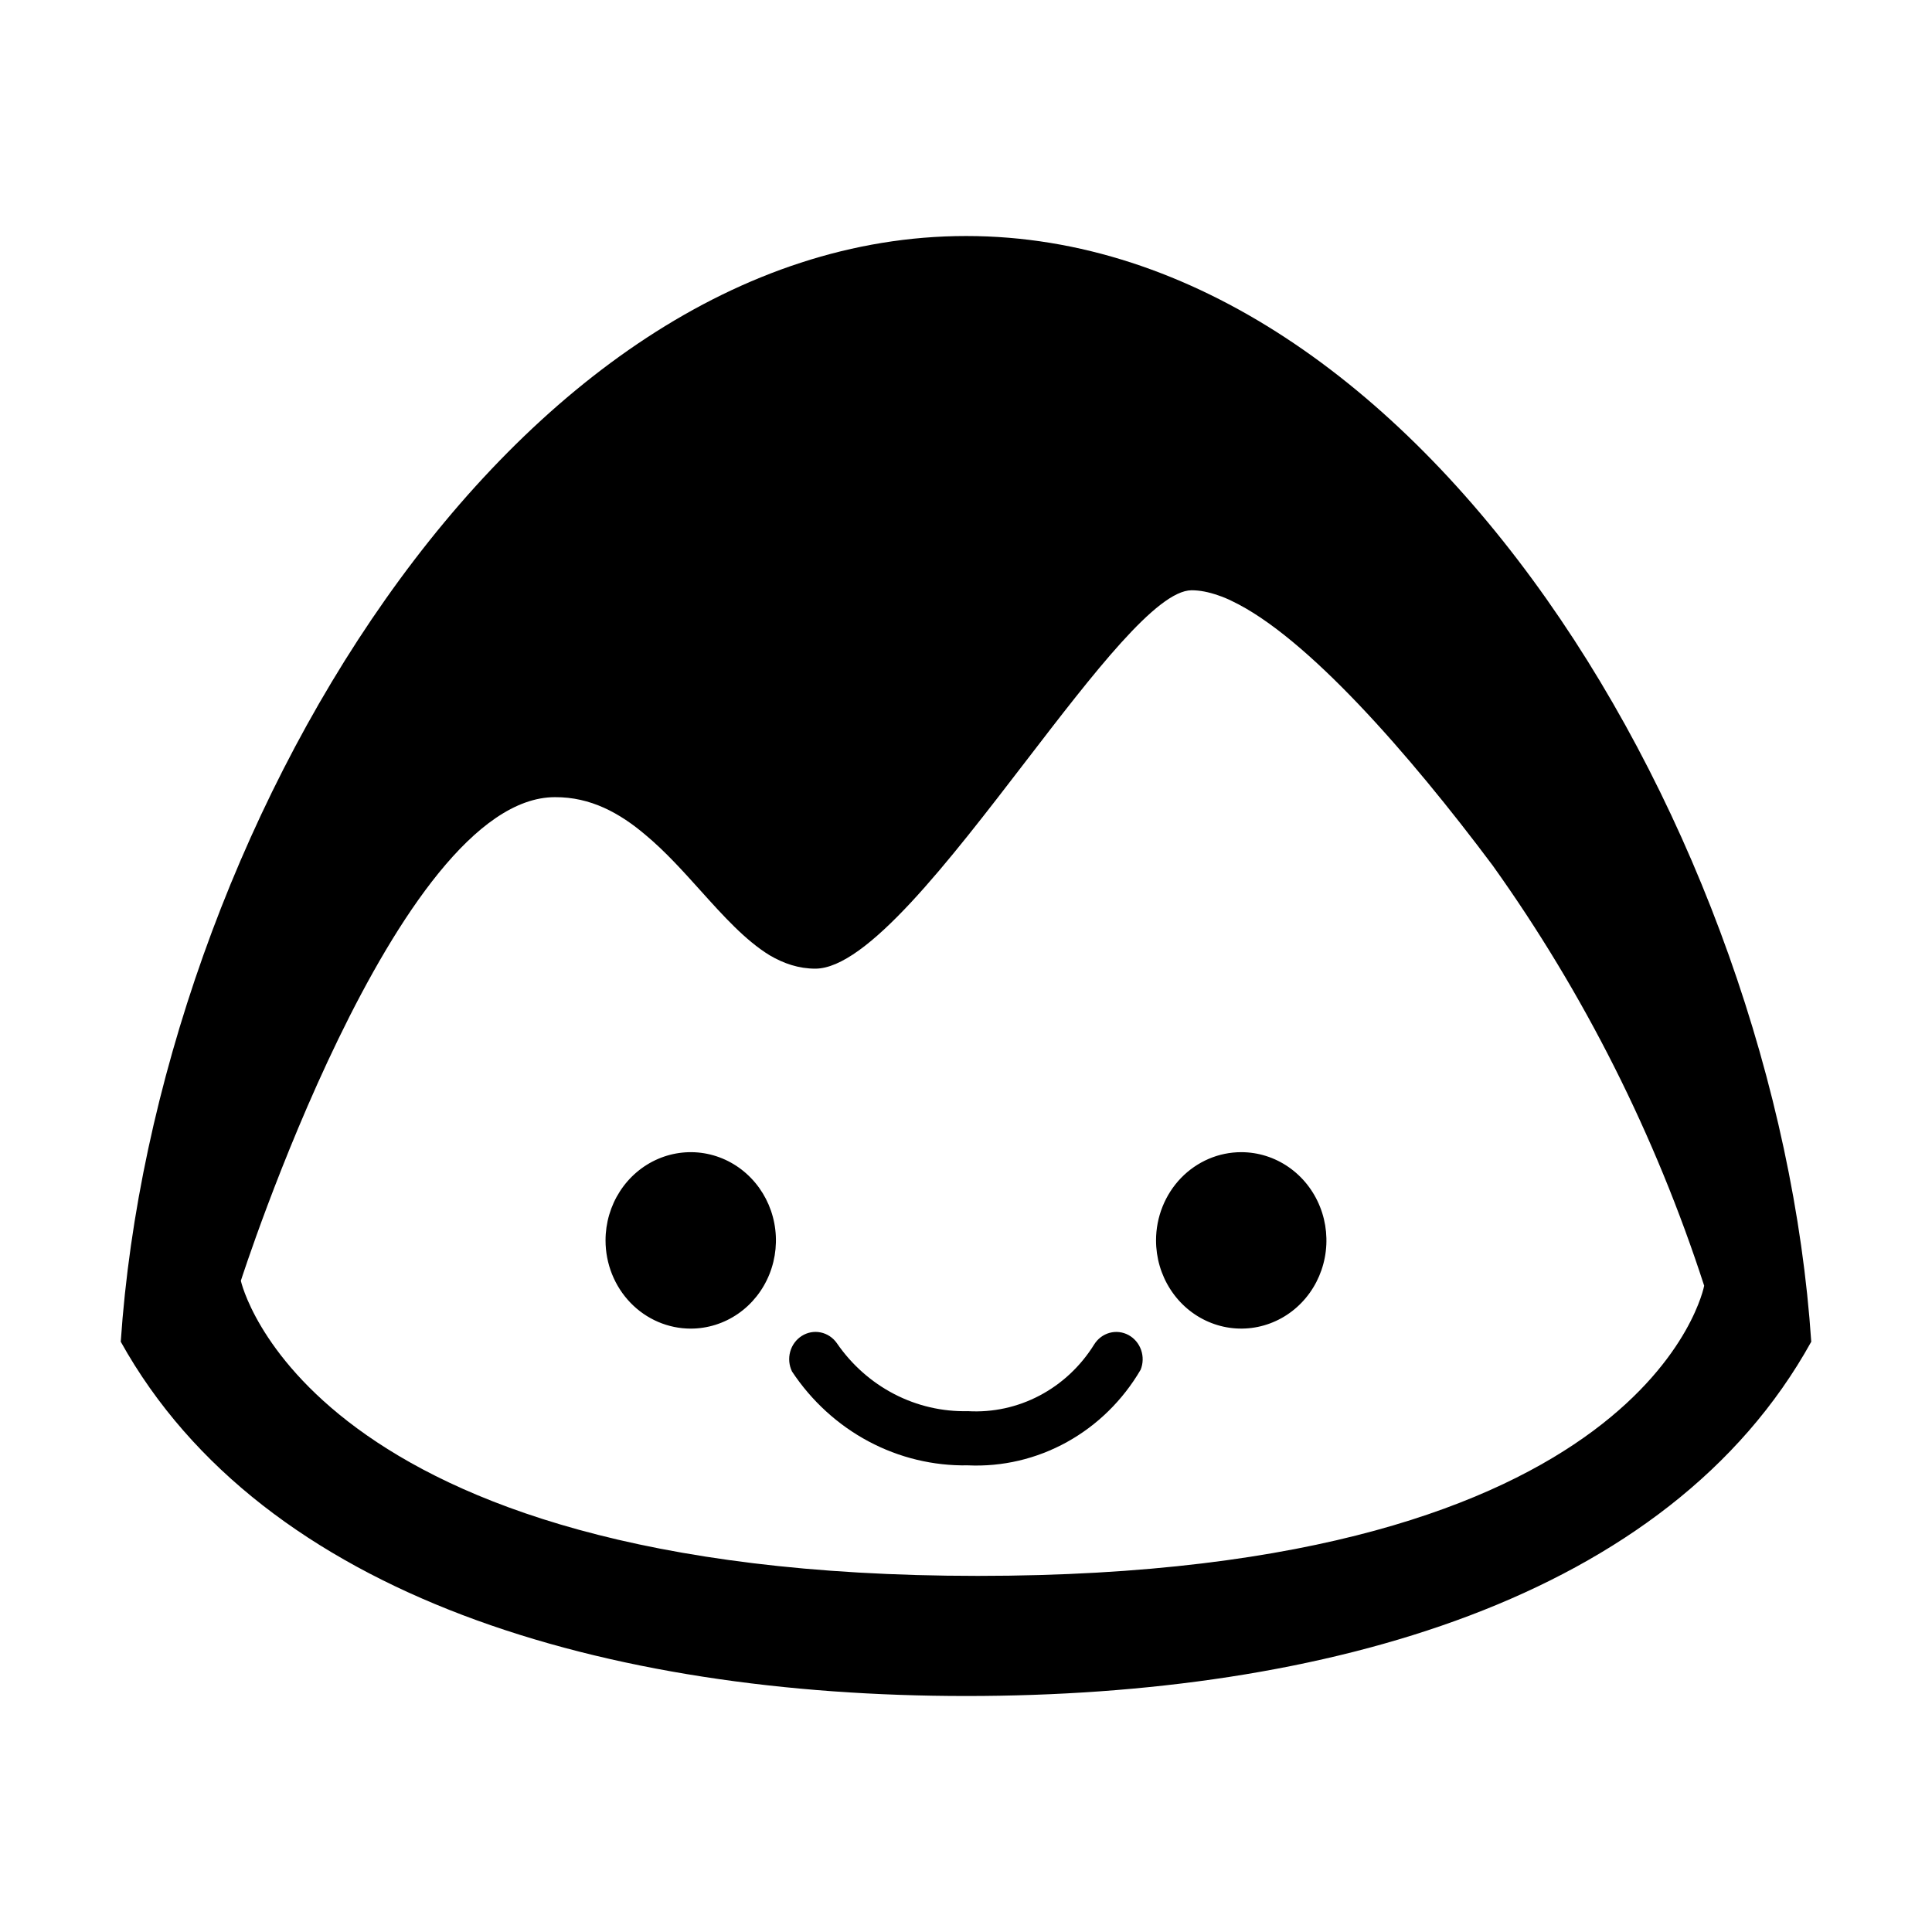 <svg viewBox="0 0 80 80" fill="none">
  <path fill-rule="evenodd" clip-rule="evenodd" d="M5 55.558C6.417 34.594 21.165 9.773 40.007 9.773C58.835 9.773 73.597 34.594 75 55.558C69.092 66.237 54.84 70.228 40.007 70.228C25.174 70.228 10.908 66.179 5 55.558ZM51.014 24.889C54.103 26.359 58.353 31.218 61.811 35.841C65.59 41.13 68.544 47.001 70.566 53.239C70.566 53.239 68.342 65.254 40.489 65.254C12.637 65.254 9.973 53.034 9.973 53.034C9.973 53.034 16.405 33.009 22.979 33.009C24.454 33 25.663 33.663 26.745 34.586C27.551 35.259 28.287 36.077 29.006 36.876C29.947 37.922 30.86 38.936 31.864 39.553C32.453 39.9 33.077 40.11 33.76 40.11C35.881 40.11 39.297 35.661 42.489 31.505C45.284 27.867 47.906 24.452 49.337 24.442C49.338 24.442 49.339 24.442 49.34 24.442C49.341 24.442 49.342 24.442 49.344 24.442C49.344 24.442 49.344 24.442 49.344 24.442C49.683 24.442 50.049 24.514 50.437 24.65C50.634 24.715 50.827 24.795 51.014 24.889Z" fill="currentColor" />
  <path d="M25.074 51.362C25.074 50.639 25.281 49.933 25.669 49.332C26.056 48.732 26.607 48.264 27.252 47.987C27.896 47.711 28.606 47.638 29.29 47.779C29.974 47.92 30.603 48.268 31.096 48.779C31.59 49.29 31.926 49.941 32.062 50.649C32.198 51.358 32.128 52.092 31.861 52.76C31.594 53.427 31.142 53.998 30.562 54.399C29.982 54.8 29.299 55.015 28.602 55.015C27.666 55.015 26.769 54.63 26.107 53.945C25.446 53.26 25.074 52.331 25.074 51.362ZM47.869 51.362C47.869 52.084 48.076 52.791 48.464 53.391C48.851 53.992 49.402 54.46 50.047 54.736C50.691 55.013 51.401 55.085 52.085 54.944C52.769 54.803 53.398 54.456 53.891 53.945C54.385 53.434 54.721 52.783 54.857 52.074C54.993 51.366 54.923 50.631 54.656 49.964C54.389 49.297 53.937 48.726 53.357 48.325C52.777 47.923 52.094 47.709 51.397 47.709C50.934 47.709 50.475 47.803 50.047 47.987C49.619 48.171 49.23 48.44 48.902 48.779C48.575 49.118 48.315 49.521 48.138 49.964C47.96 50.407 47.869 50.882 47.869 51.362ZM47.232 56.716C47.337 56.455 47.343 56.163 47.25 55.898C47.157 55.632 46.971 55.412 46.729 55.281C46.487 55.15 46.207 55.118 45.943 55.191C45.679 55.264 45.452 55.437 45.305 55.675C44.747 56.572 43.969 57.301 43.051 57.785C42.133 58.27 41.106 58.493 40.077 58.433C39.019 58.458 37.972 58.215 37.026 57.724C36.08 57.233 35.264 56.509 34.651 55.616C34.49 55.387 34.251 55.228 33.982 55.173C33.714 55.117 33.435 55.169 33.201 55.317C32.967 55.465 32.795 55.698 32.72 55.971C32.645 56.244 32.672 56.536 32.795 56.79C33.604 58.011 34.692 59.005 35.963 59.684C37.234 60.362 38.648 60.703 40.077 60.677C41.503 60.743 42.92 60.41 44.179 59.713C45.438 59.016 46.493 57.981 47.232 56.716Z" fill="currentColor" />
</svg>